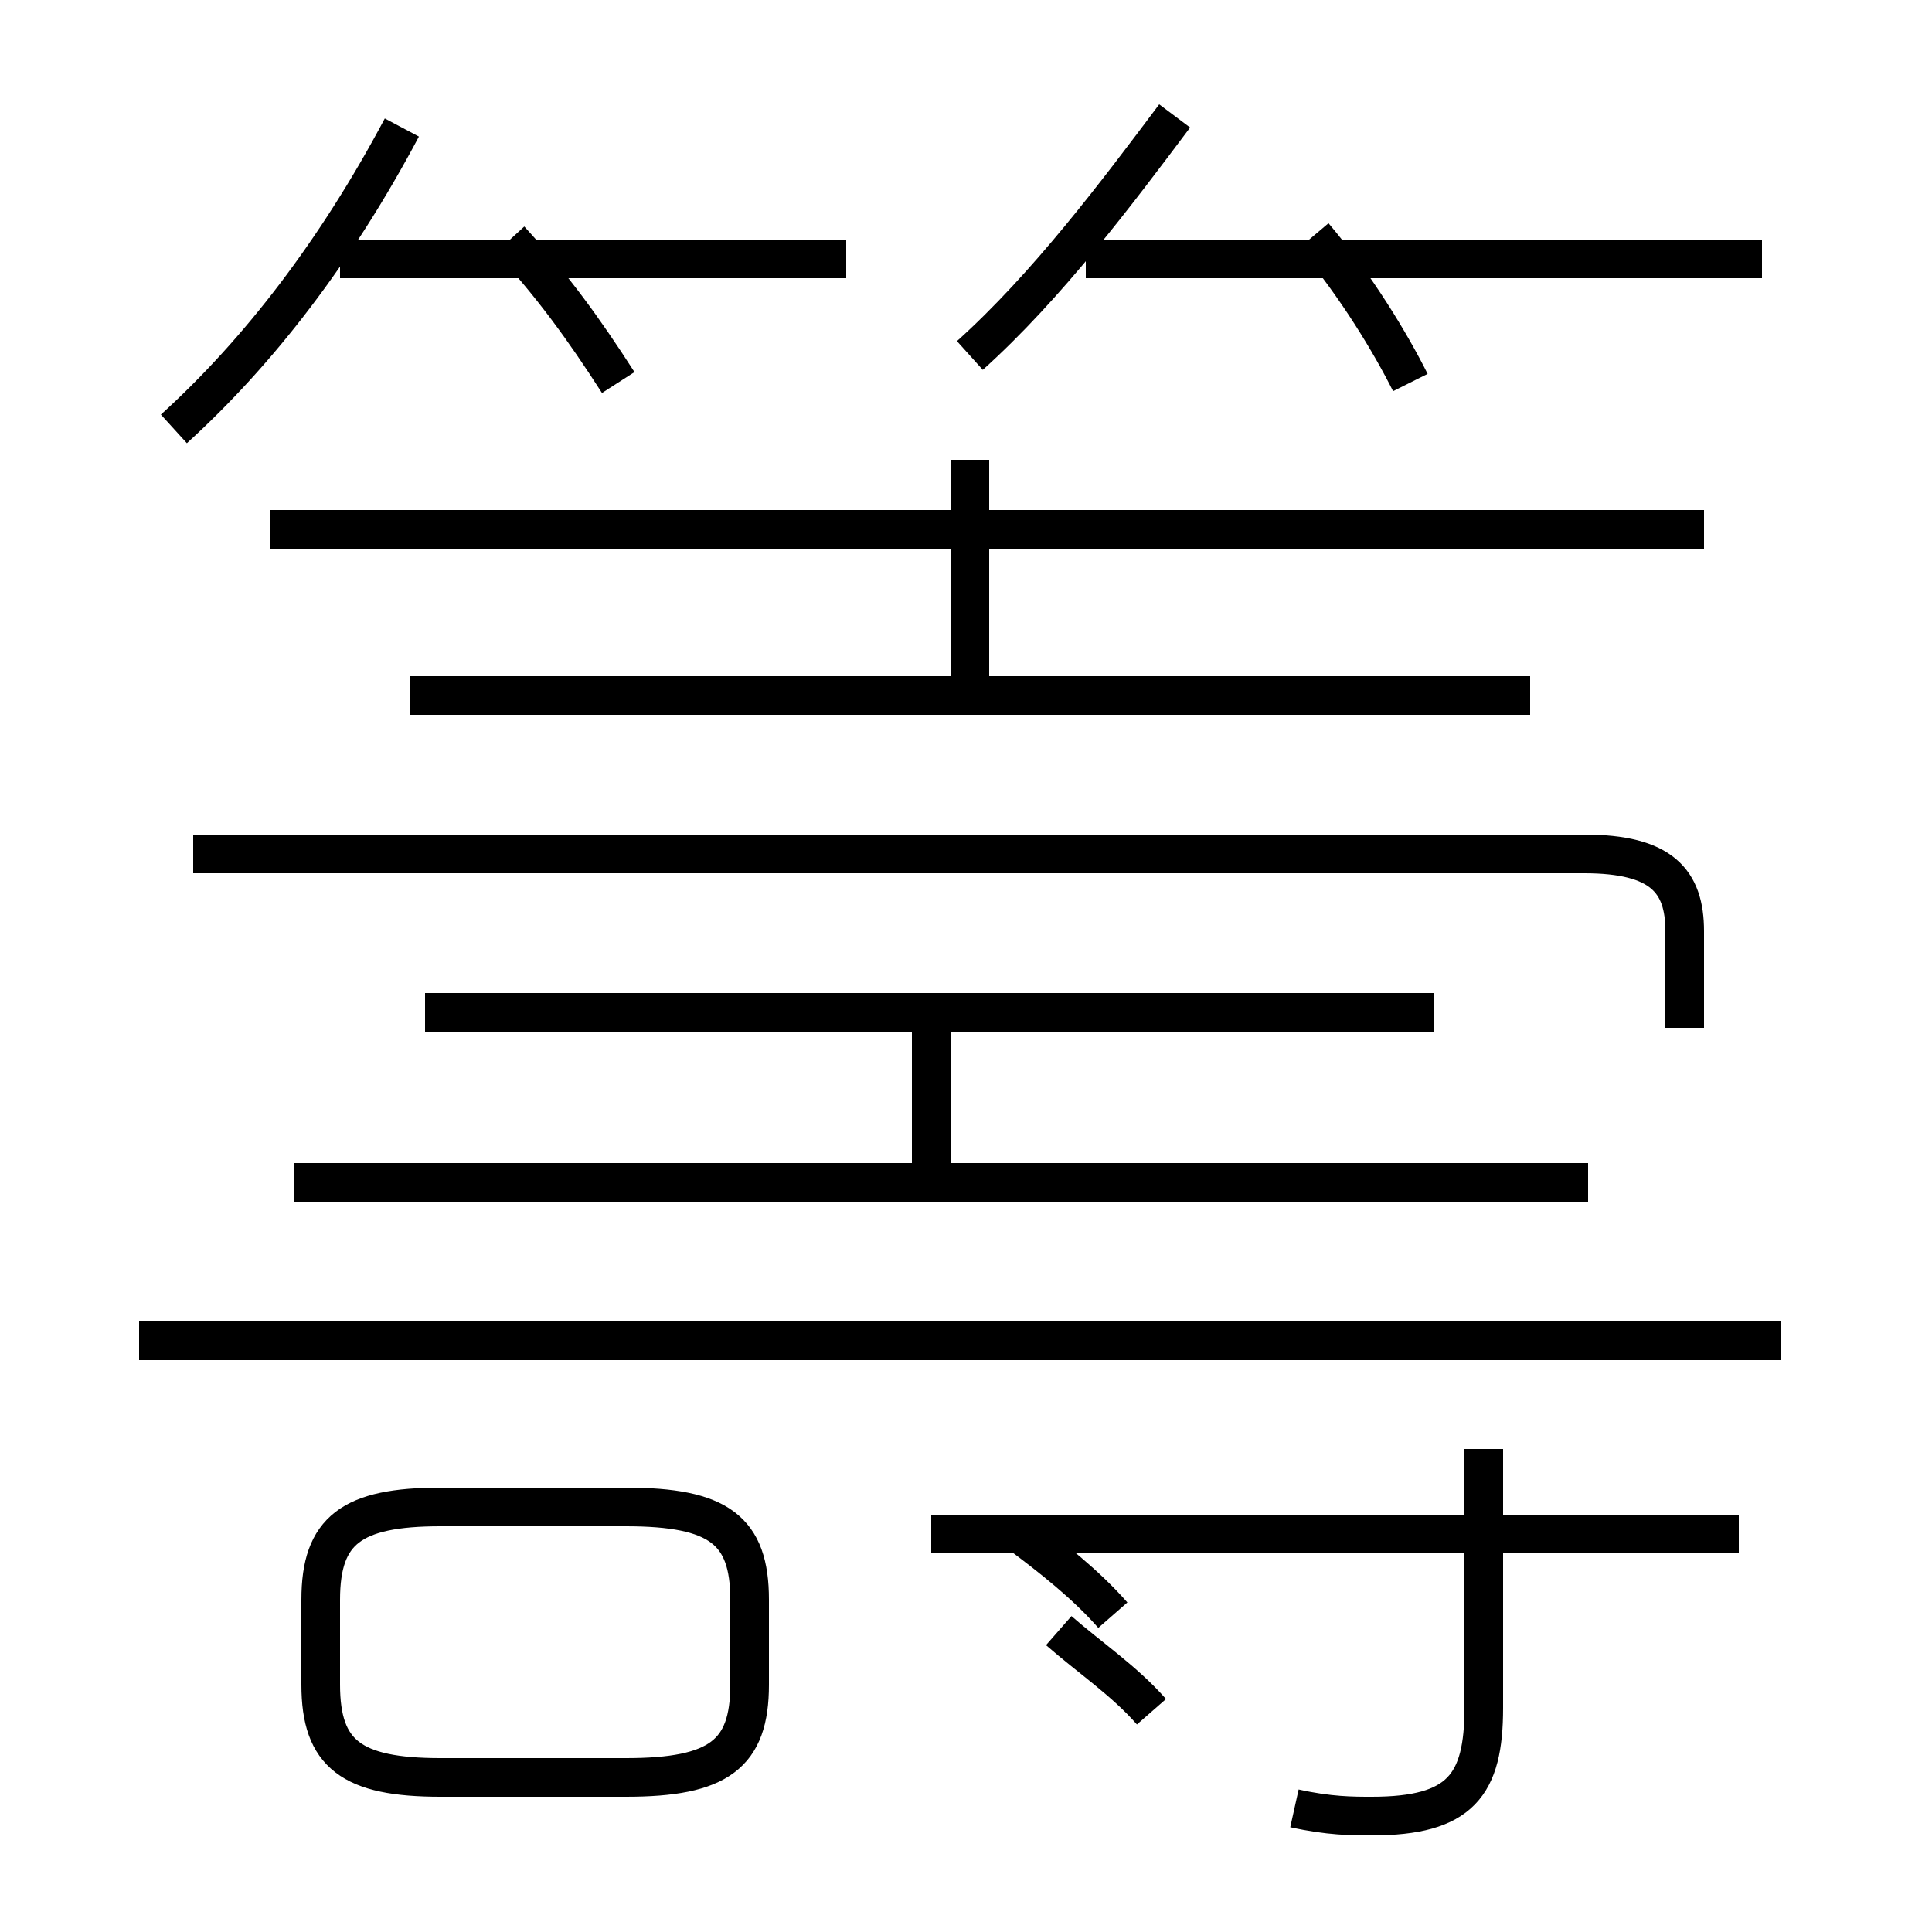 <?xml version='1.0' encoding='utf8'?>
<svg viewBox="0.0 -6.0 50.0 50.0" version="1.1" xmlns="http://www.w3.org/2000/svg">
<rect x="0.0" y="-6.0" width="50.0" height="50.0" fill="#808080" stroke="none"/>
<rect x="-1000" y="-1000" width="2000" height="2000" stroke="white" fill="white"/>
<g style="fill:white;stroke:#000000;  stroke-width:1">
<path d="M 33.5 2.8 C 34.4 3.0 35.0 3.0 35.5 3.0 C 37.8 3.0 38.4 2.2 38.4 0.2 L 38.4 -6.5 M 11.4 2.0 L 16.2 2.0 C 18.6 2.0 19.4 1.4 19.4 -0.4 L 19.4 -2.6 C 19.4 -4.4 18.6 -5.0 16.2 -5.0 L 11.4 -5.0 C 9.1 -5.0 8.3 -4.4 8.3 -2.6 L 8.3 -0.4 C 8.3 1.4 9.1 2.0 11.4 2.0 Z M 28.8 -2.2 C 28.1 -3.0 27.2 -3.7 26.4 -4.3 M 29.8 0.3 C 29.1 -0.5 28.2 -1.1 27.4 -1.8 M 45.0 -4.3 L 24.1 -4.3 M 46.1 -9.3 L 3.6 -9.3 M 41.1 -13.4 L 7.6 -13.4 M 24.1 -13.6 L 24.1 -17.6 M 37.1 -17.8 L 11.0 -17.8 M 4.5 -32.9 C 6.7 -34.9 8.7 -37.5 10.4 -40.7 M 39.6 -26.0 L 10.6 -26.0 M 43.6 -17.4 L 43.6 -19.9 C 43.6 -21.2 43.0 -21.9 41.0 -21.9 L 5.0 -21.9 M 16.0 -34.1 C 15.1 -35.5 14.3 -36.6 13.2 -37.8 M 21.9 -37.3 L 8.8 -37.3 M 44.1 -30.3 L 7.0 -30.3 M 25.1 -26.4 L 25.1 -32.1 M 25.1 -34.8 C 27.1 -36.6 28.9 -39.0 30.4 -41.0 M 36.5 -34.1 C 36.0 -35.1 35.1 -36.6 34.0 -37.9 M 45.6 -37.3 L 28.1 -37.3" transform="translate(0.0, 38.0)" />
</g>
</svg>
